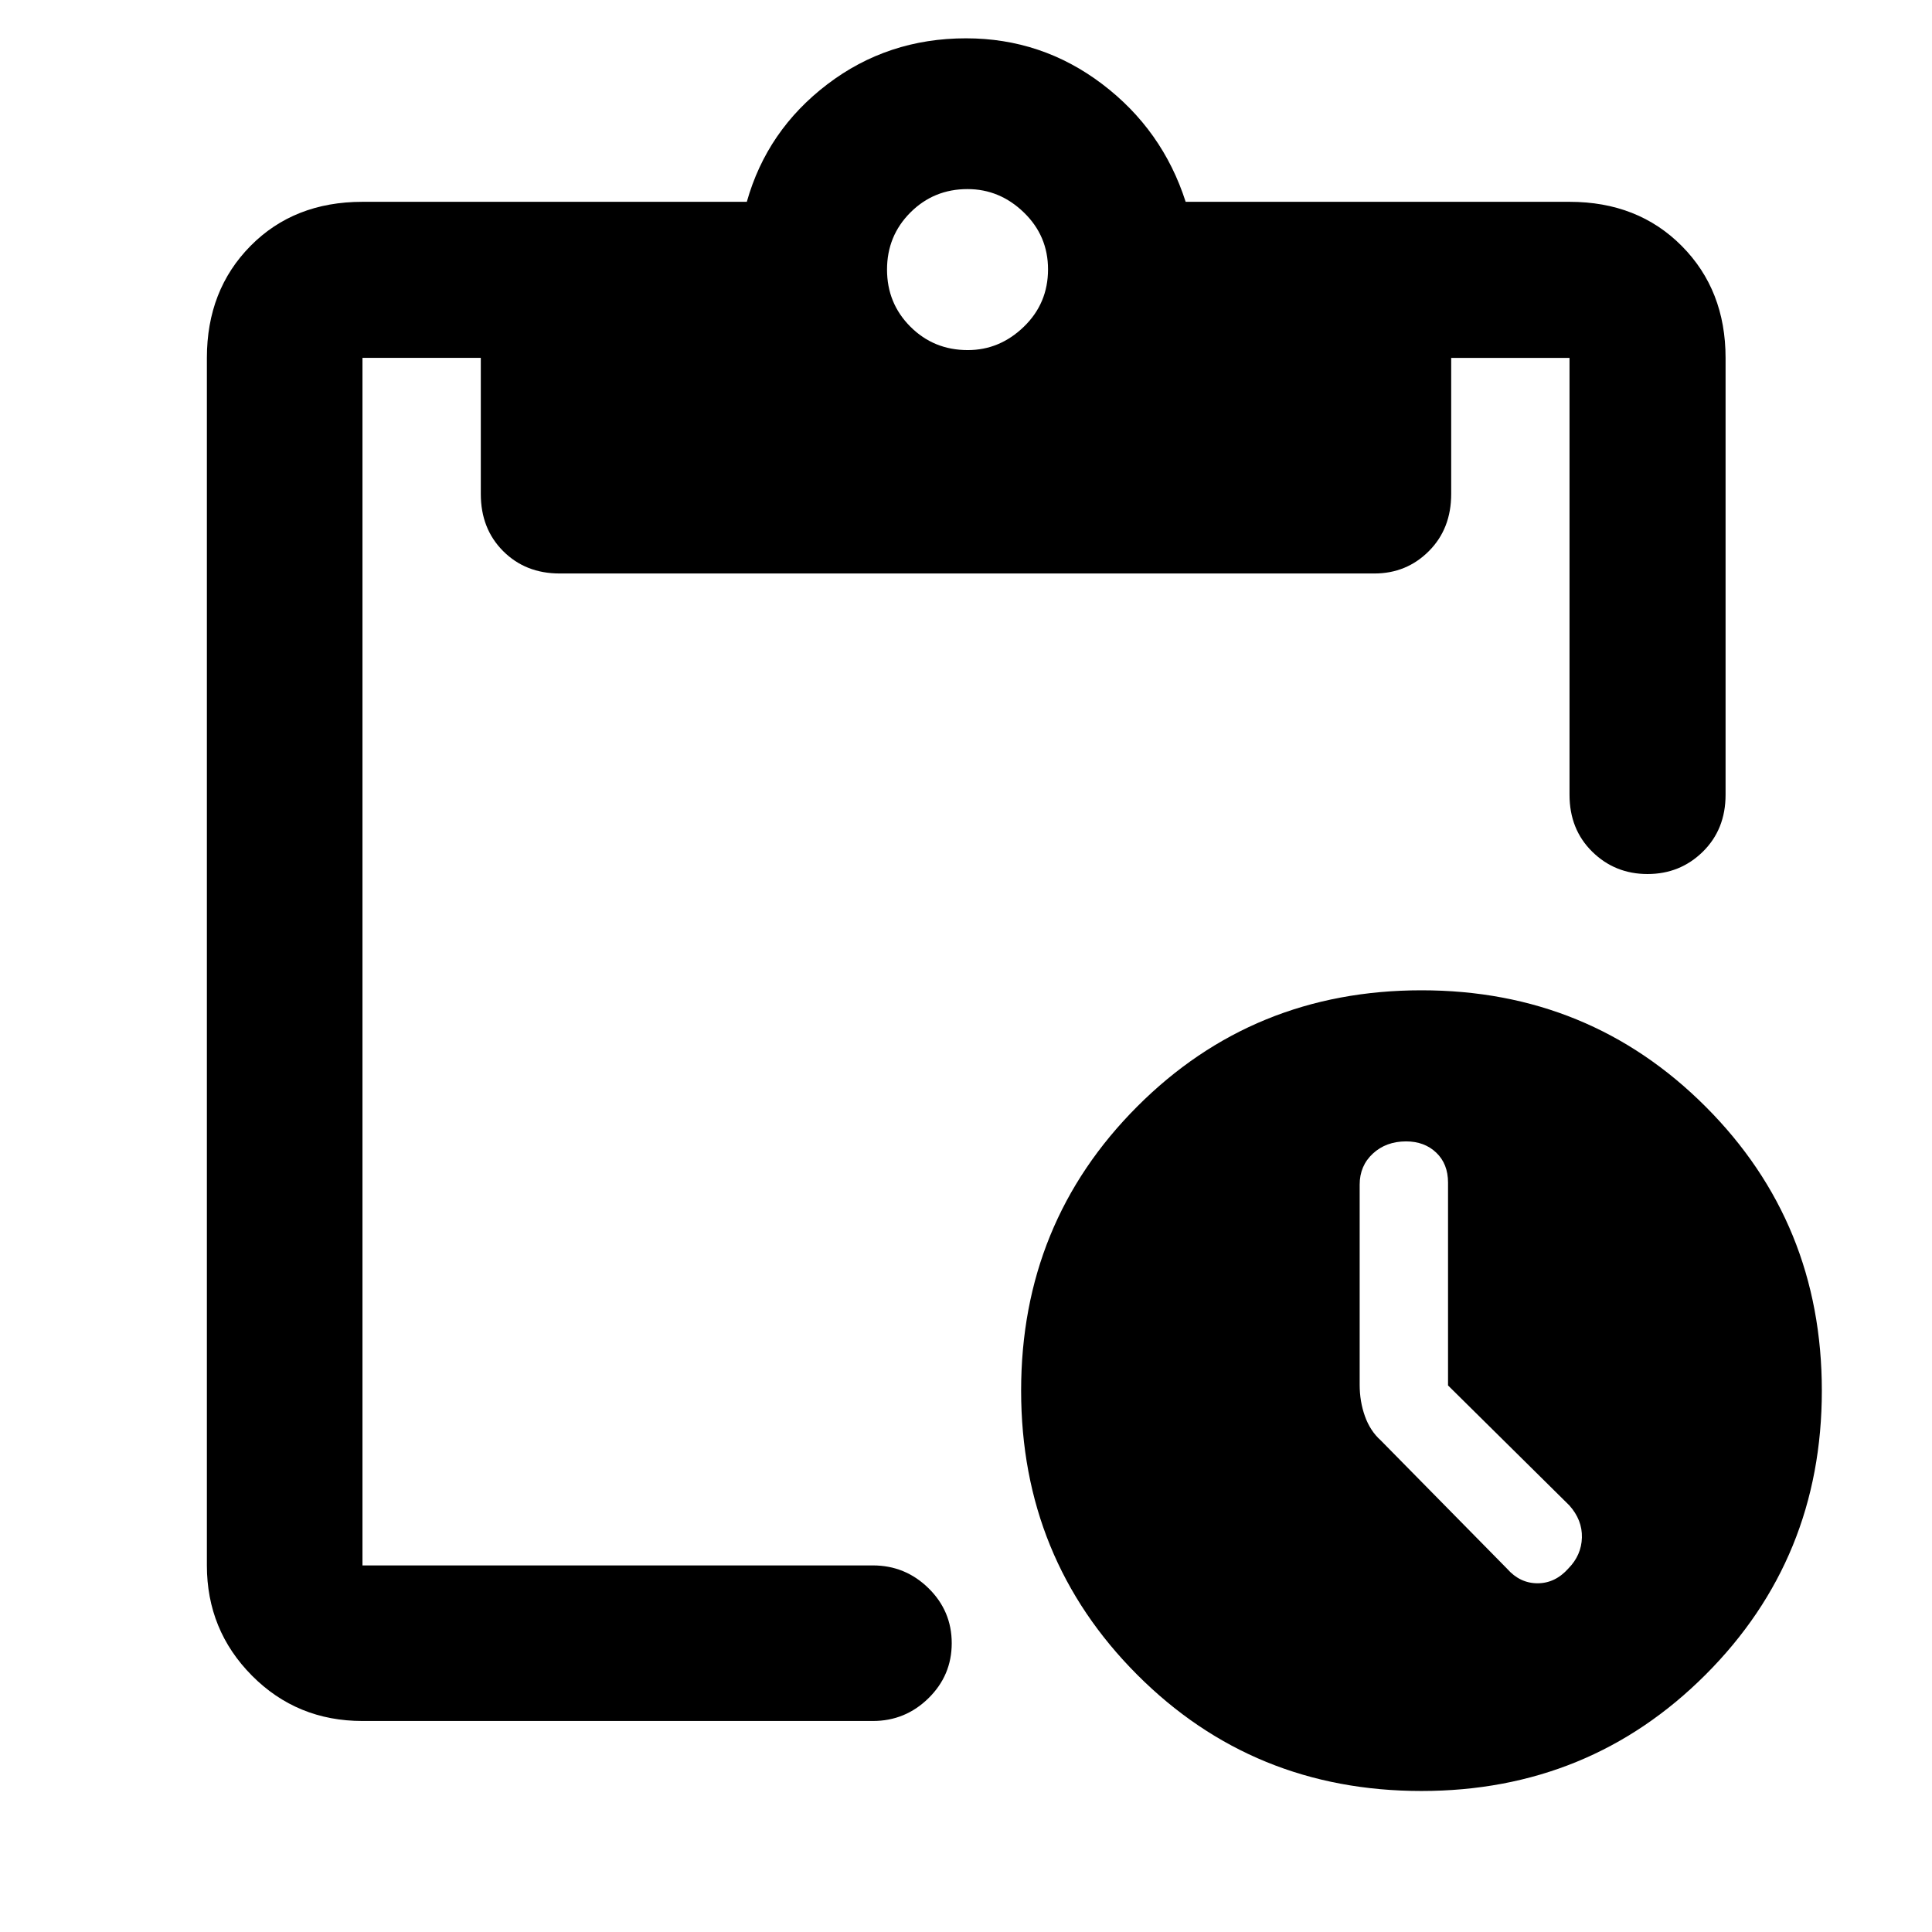 <svg xmlns="http://www.w3.org/2000/svg" height="48" viewBox="0 -960 960 960" width="48"><path d="M706.32-70.07q-83.61 0-141.27-57.78-57.66-57.79-57.66-141.16t57.67-141.15q57.66-57.77 141.28-57.77 83.37 0 141.14 57.78 57.78 57.79 57.78 141.16t-57.79 141.15q-57.78 57.77-141.15 57.77Zm13.2-201.51v-100.8q0-9.28-5.85-14.87-5.86-5.6-15-5.6-9.94 0-16.5 6.06-6.56 6.07-6.56 15.44v99.44q0 8.31 2.62 15.63t7.86 12l62.76 63.76q6.37 7.24 15.15 7.24 8.78 0 15.33-7.37 6.47-6.59 6.71-15.33.24-8.74-6.24-15.99l-60.28-59.61ZM180.11-104.85q-32.53 0-54.92-22.55-22.39-22.56-22.39-54.75v-600.02q0-33.67 21.66-55.61 21.65-21.94 55.65-21.94h190.98q10-35.52 39.98-58.38 29.98-22.86 68.93-22.86 37.72 0 67.7 22.74 29.97 22.74 41.45 58.5h190.74q34 0 55.77 21.94 21.77 21.94 21.77 55.61v217.08q0 17.19-11.29 28.29-11.29 11.1-27.49 11.1-16.19 0-27.48-11.1-11.28-11.1-11.28-28.29v-217.08h-58.8v67.64q0 17.28-11.09 28.38-11.09 11.11-27.07 11.11H278.07q-16.95 0-28.05-11.11-11.11-11.1-11.11-28.38v-67.64h-58.8v600.02h253.65q16.06 0 27.61 11.32 11.54 11.32 11.54 27.32t-11.54 27.33q-11.55 11.33-27.61 11.33H180.11Zm300.77-681.19q15.88 0 27.88-11.62 12-11.62 12-28.5 0-16.64-12-28.26-12-11.62-28-11.62-16.76 0-28.38 11.62-11.62 11.62-11.62 28.38 0 16.76 11.62 28.38 11.62 11.62 28.5 11.62Z"/></svg>